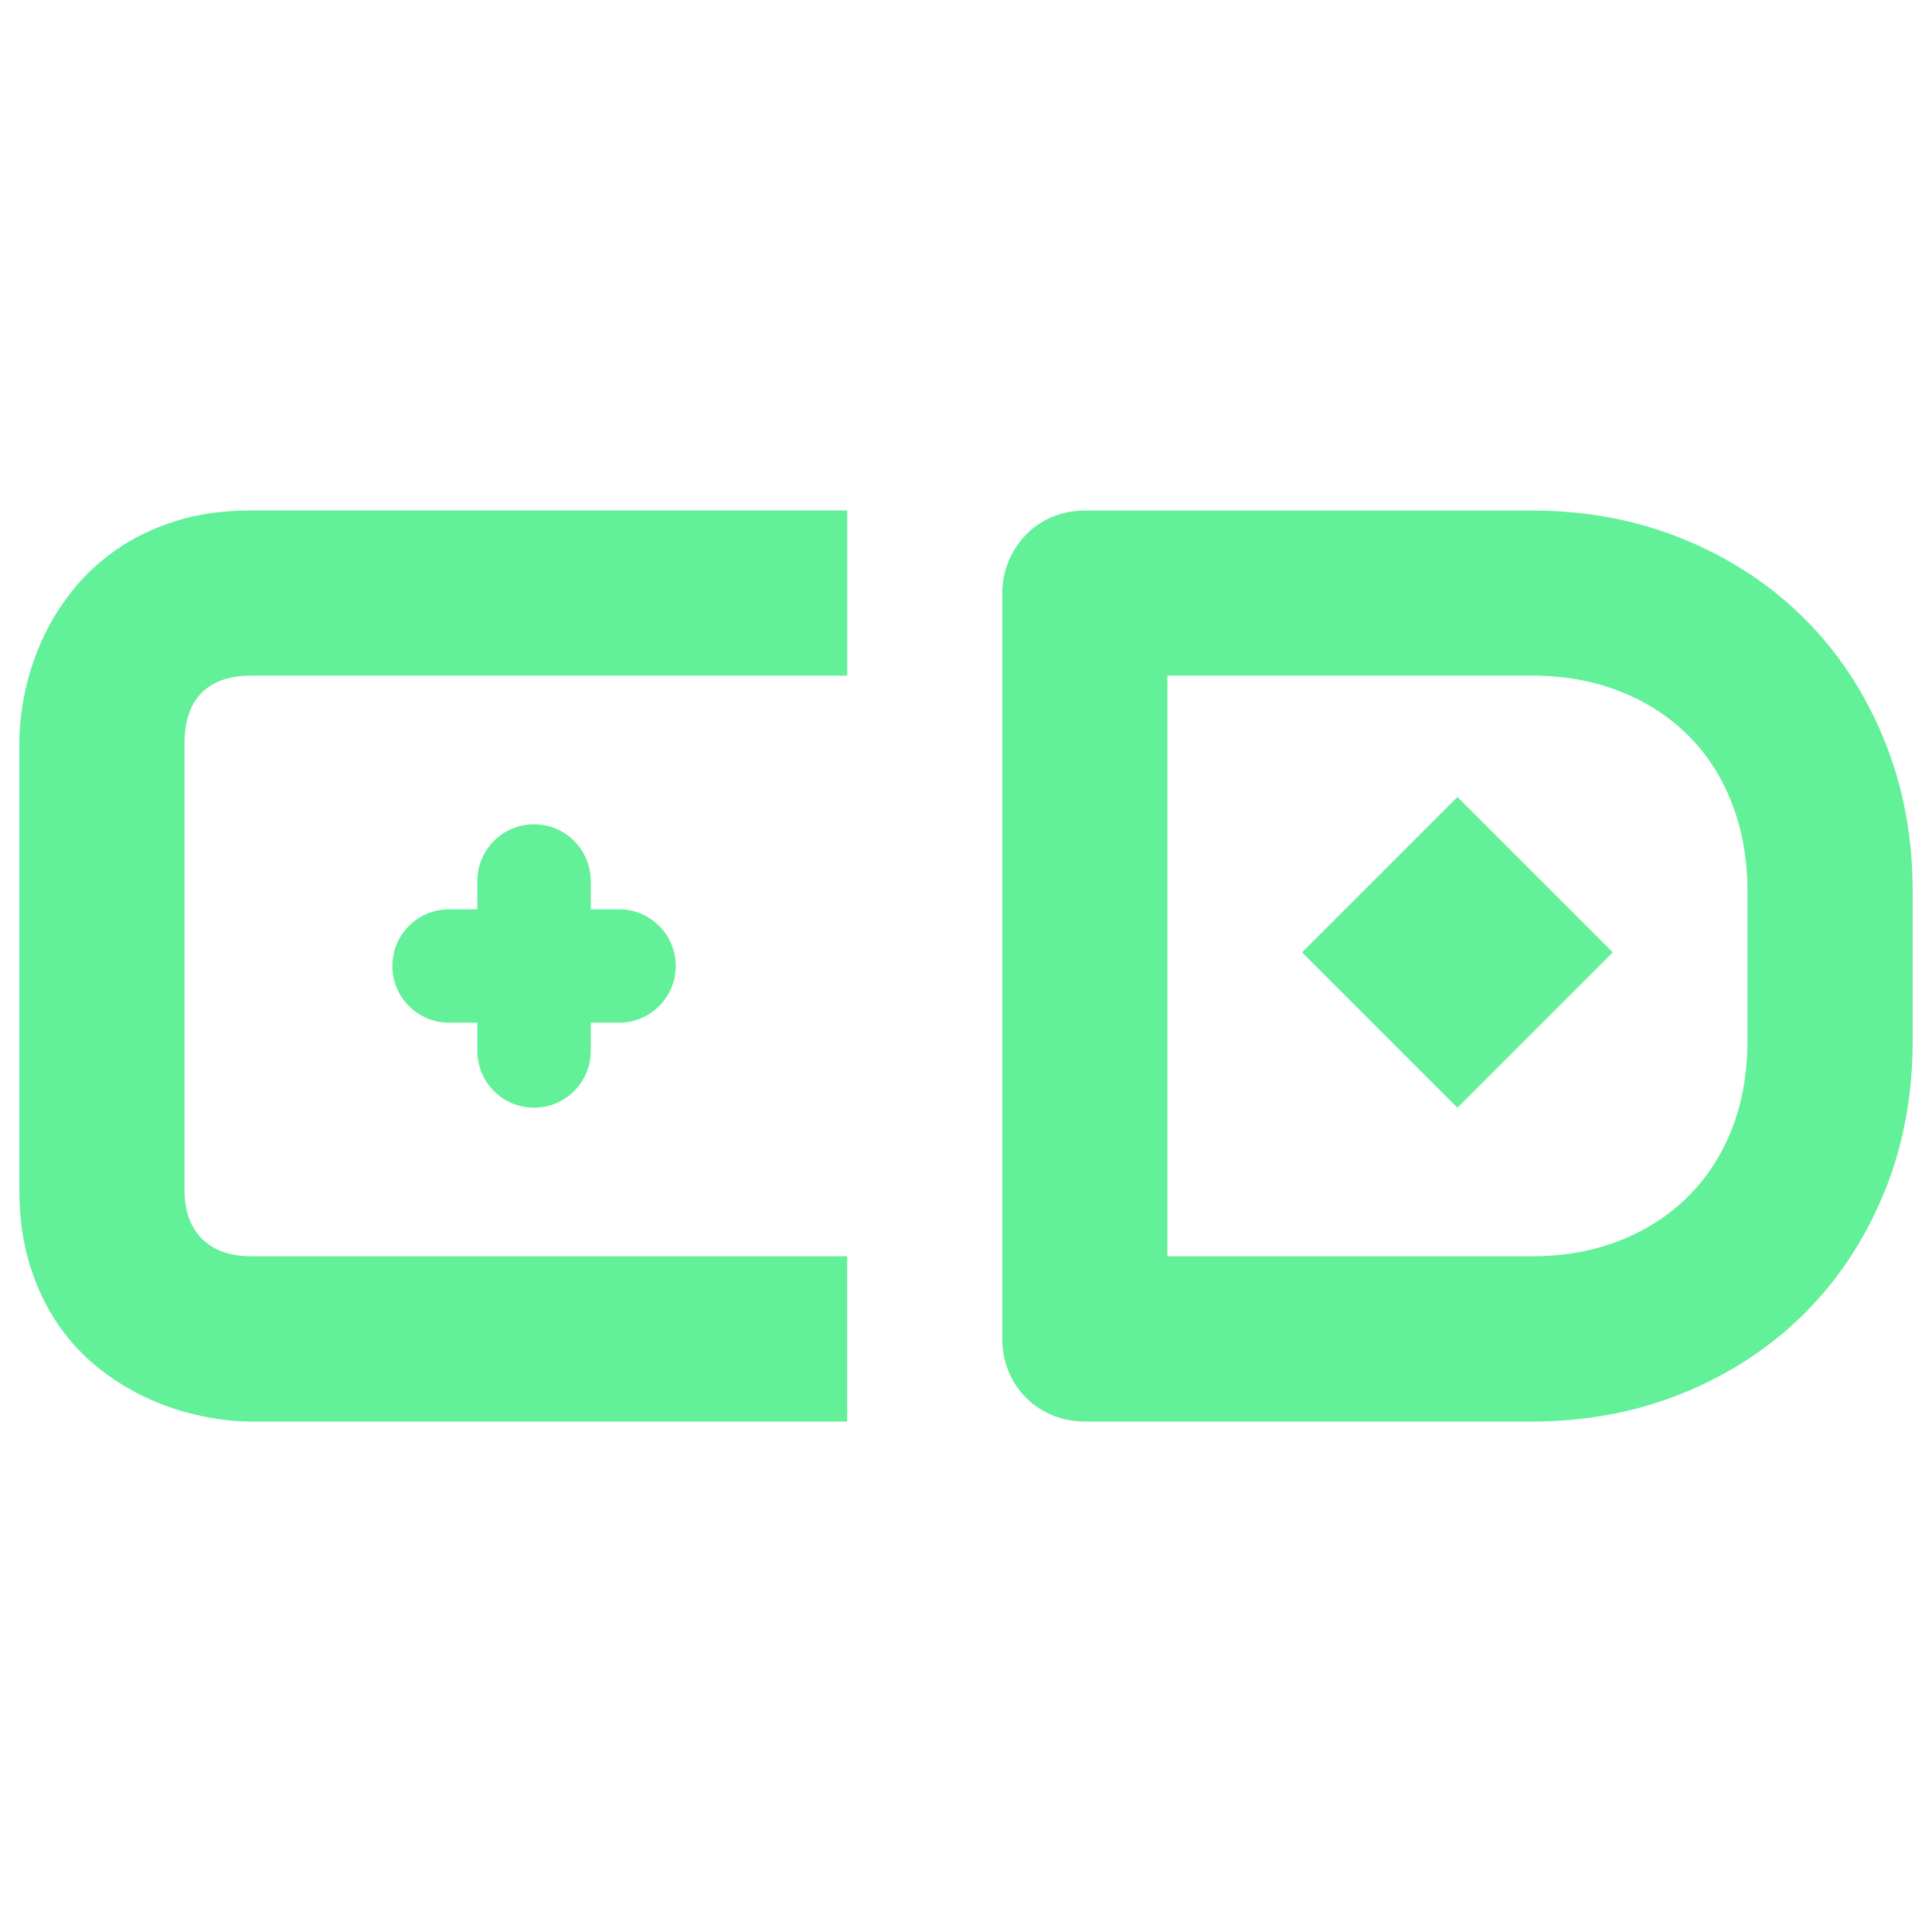 <?xml version="1.0" encoding="UTF-8"?>
<svg id="Layer_1" data-name="Layer 1" xmlns="http://www.w3.org/2000/svg" viewBox="0 0 500 500">
  <defs>
    <style>
      .cls-1 {
        fill: #62f098;
      }
    </style>
  </defs>
  <g>
    <path class="cls-1" d="M219.25,367.9H65.02c-3.95,0-8.19-.47-12.74-1.4-4.55-.93-9.04-2.38-13.48-4.36-4.44-1.97-8.69-4.52-12.74-7.65-4.06-3.12-7.65-6.91-10.77-11.35-3.12-4.44-5.62-9.59-7.48-15.46-1.86-5.86-2.8-12.47-2.8-19.81v-115.76c0-3.95.47-8.19,1.4-12.74.93-4.55,2.38-9.04,4.36-13.48,1.97-4.44,4.55-8.69,7.73-12.74,3.18-4.06,6.99-7.65,11.43-10.77,4.44-3.12,9.56-5.62,15.37-7.48,5.81-1.86,12.39-2.8,19.73-2.8h154.23v42.75H65.02c-5.59,0-9.87,1.48-12.83,4.44-2.96,2.96-4.44,7.34-4.44,13.15v115.43c0,5.48,1.51,9.73,4.52,12.74,3.01,3.01,7.26,4.52,12.74,4.52h154.23v42.75Z"/>
    <path class="cls-1" d="M495,269.24c0,14.36-2.49,27.57-7.48,39.63-4.99,12.06-11.87,22.44-20.64,31.16-8.77,8.71-19.18,15.54-31.24,20.47-12.06,4.93-25.16,7.4-39.3,7.4h-115.43c-3.07,0-5.92-.55-8.55-1.64-2.63-1.1-4.91-2.6-6.82-4.52-1.92-1.92-3.43-4.19-4.52-6.82-1.1-2.63-1.64-5.48-1.64-8.55v-192.71c0-2.96.55-5.76,1.64-8.39s2.6-4.93,4.52-6.91c1.92-1.97,4.19-3.51,6.82-4.6,2.63-1.1,5.48-1.64,8.55-1.64h115.43c14.14,0,27.24,2.47,39.3,7.4,12.06,4.93,22.47,11.76,31.24,20.47,8.77,8.71,15.65,19.13,20.64,31.24,4.99,12.11,7.48,25.29,7.48,39.55v38.48ZM452.25,230.76c0-8.33-1.34-15.95-4.03-22.86-2.69-6.91-6.49-12.8-11.43-17.68-4.93-4.88-10.82-8.66-17.68-11.35-6.85-2.69-14.44-4.03-22.77-4.03h-94.22v150.29h94.22c8.33,0,15.92-1.34,22.77-4.03,6.85-2.69,12.74-6.47,17.68-11.35,4.93-4.88,8.74-10.74,11.43-17.59,2.69-6.85,4.03-14.5,4.03-22.94v-38.48Z"/>
  </g>
  <path class="cls-1" d="M160.21,264.67h-7.33v7.33c0,8.1-6.57,14.67-14.67,14.67s-14.67-6.57-14.67-14.67v-7.33h-7.33c-8.1,0-14.67-6.57-14.67-14.67s6.57-14.67,14.67-14.67h7.33v-7.33c0-8.1,6.57-14.67,14.67-14.67s14.67,6.57,14.67,14.67v7.33h7.33c8.1,0,14.67,6.57,14.67,14.67s-6.57,14.67-14.67,14.67Z"/>
  <rect class="cls-1" x="348.75" y="218.03" width="56.86" height="56.86" transform="translate(-63.8 338.9) rotate(-45)"/>
</svg>